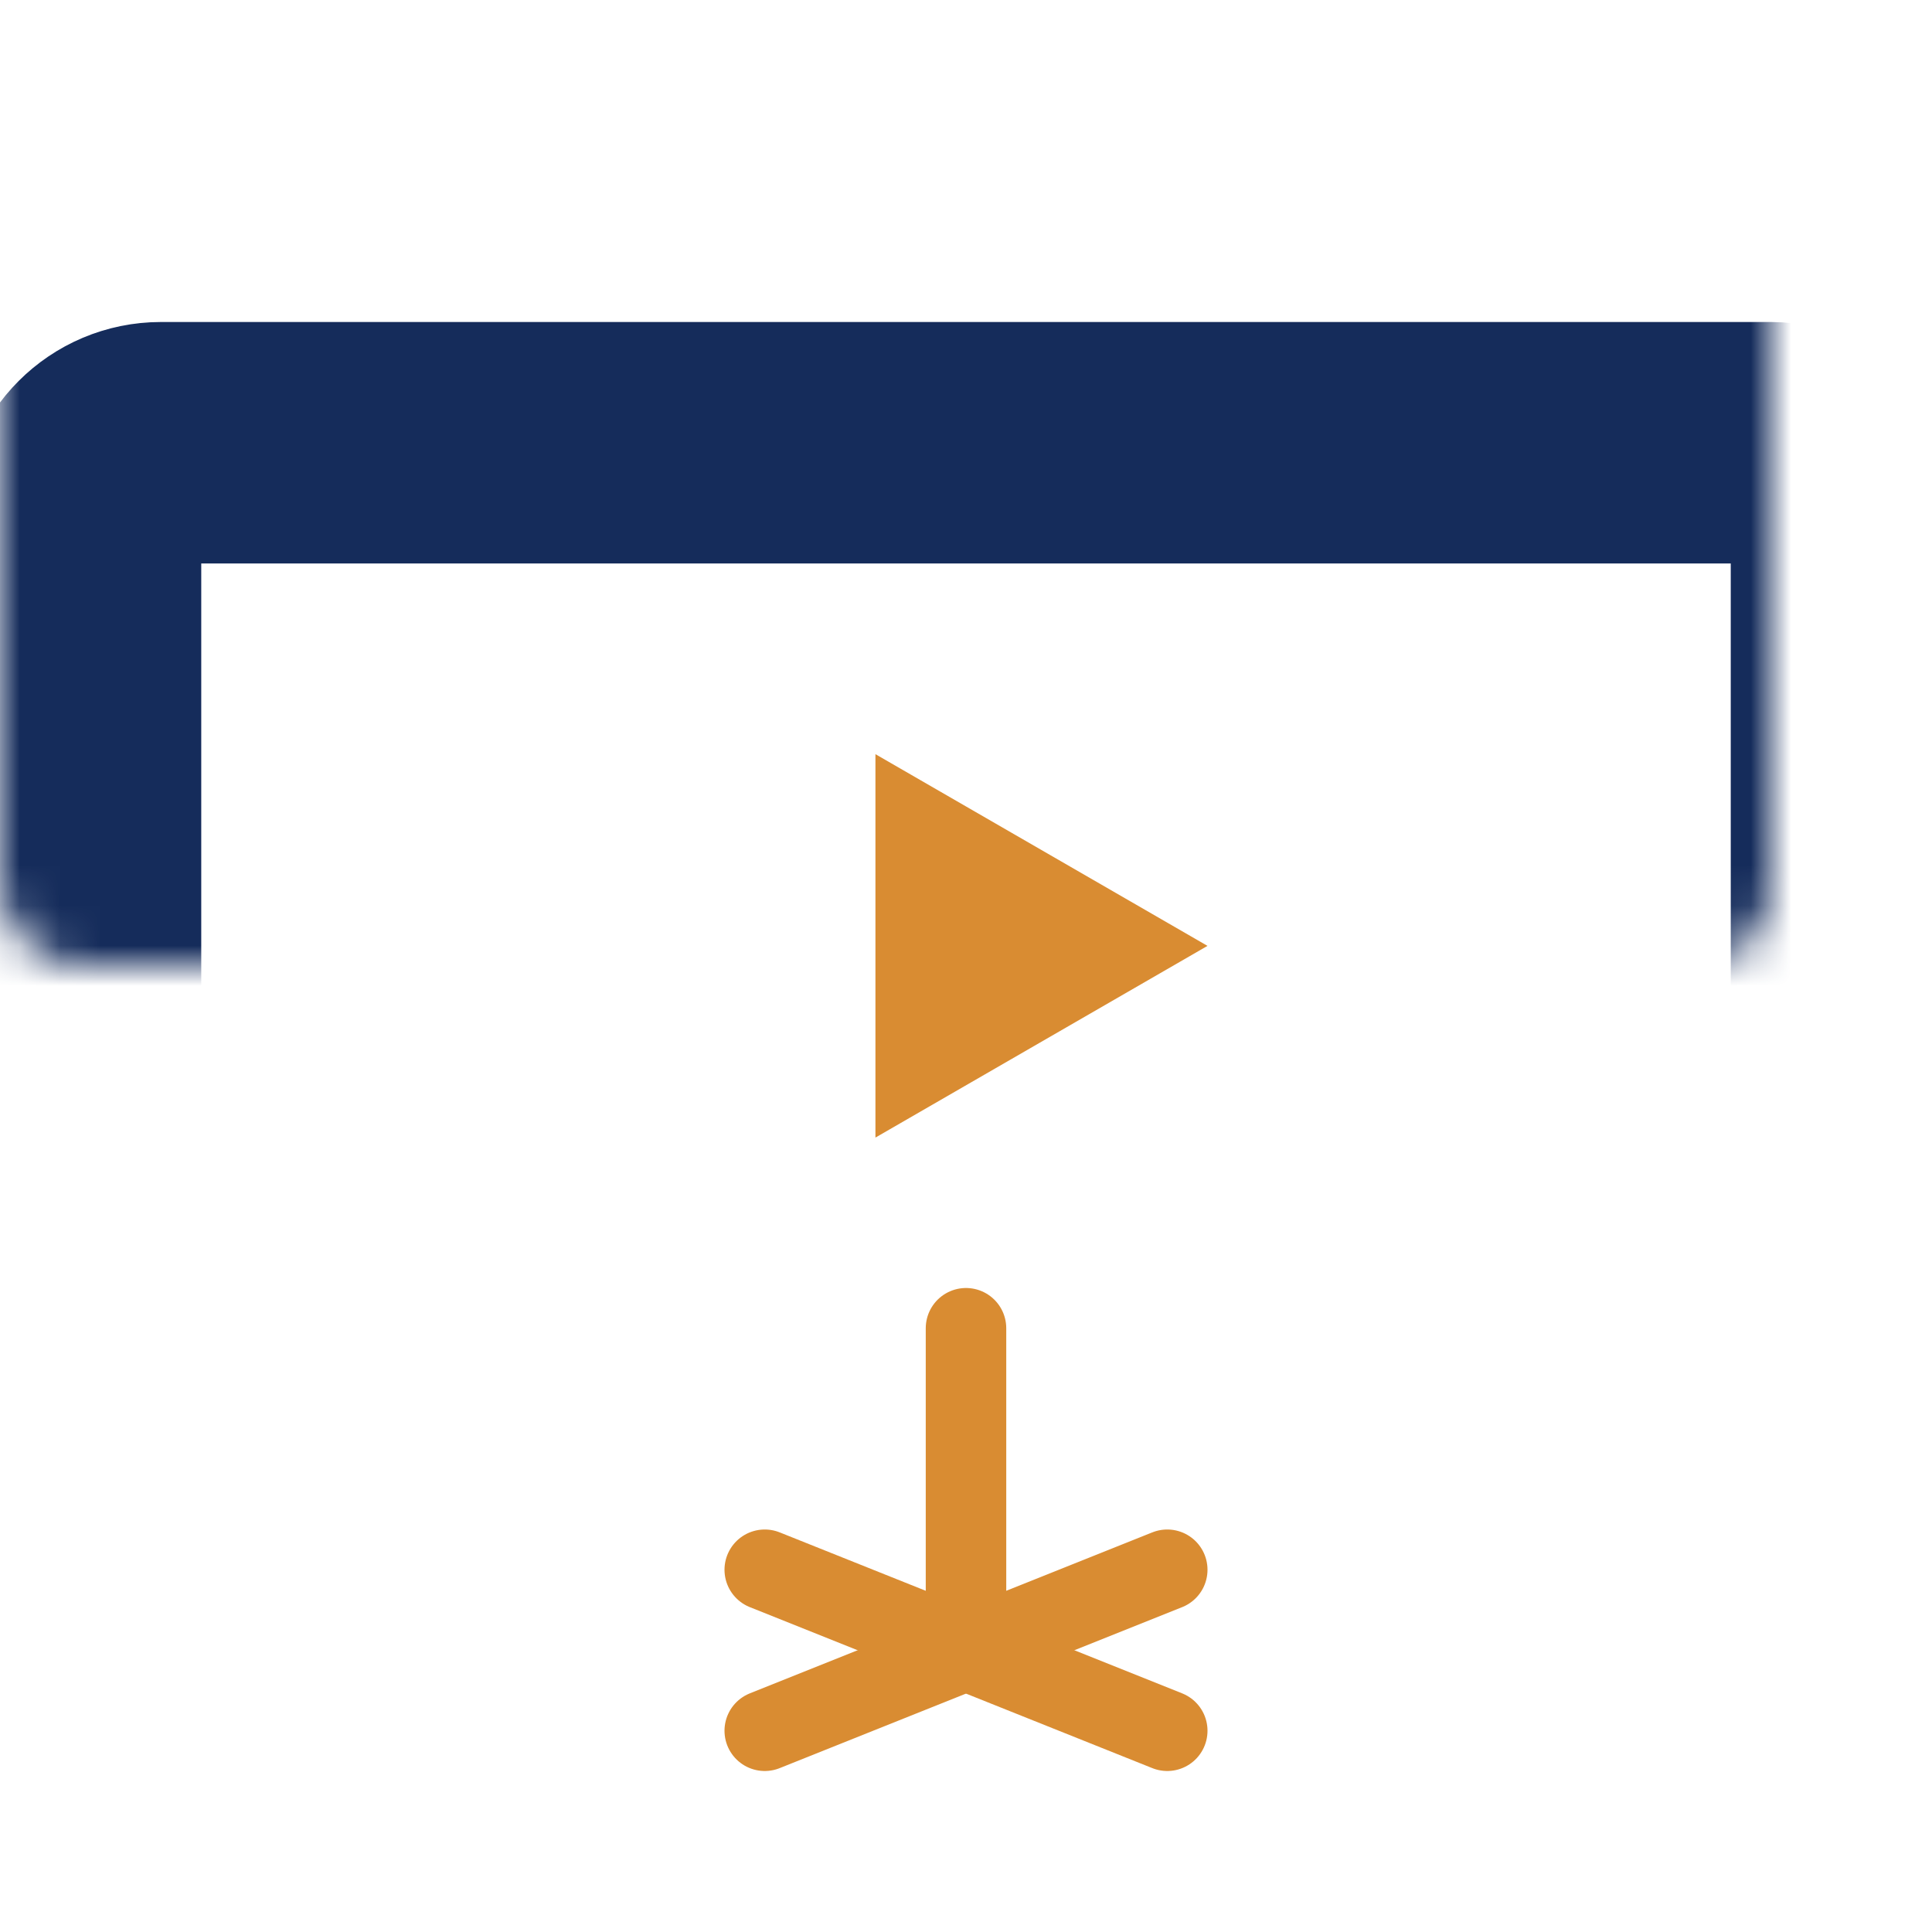 <svg width="48" height="48" viewBox="0 0 48 48" fill="none" xmlns="http://www.w3.org/2000/svg">
<path d="M24 41L24 33" stroke="#D98C32" stroke-width="2" stroke-linecap="round"/>
<mask id="path-2-inside-1" fill="white">
<rect x="46" y="35" width="44" height="24" rx="2" transform="rotate(-180 46 35)"/>
</mask>
<rect x="46" y="35" width="44" height="24" rx="2" transform="rotate(-180 46 35)" stroke="#152C5B" stroke-width="6" mask="url(#path-2-inside-1)"/>
<path d="M29 43L19 39" stroke="#D98C32" stroke-width="2" stroke-linecap="round"/>
<path d="M29 39L19 43" stroke="#D98C32" stroke-width="2" stroke-linecap="round"/>
<path d="M30 23.5L21.75 28.263V18.737L30 23.5Z" fill="#D98C32"/>
</svg>
